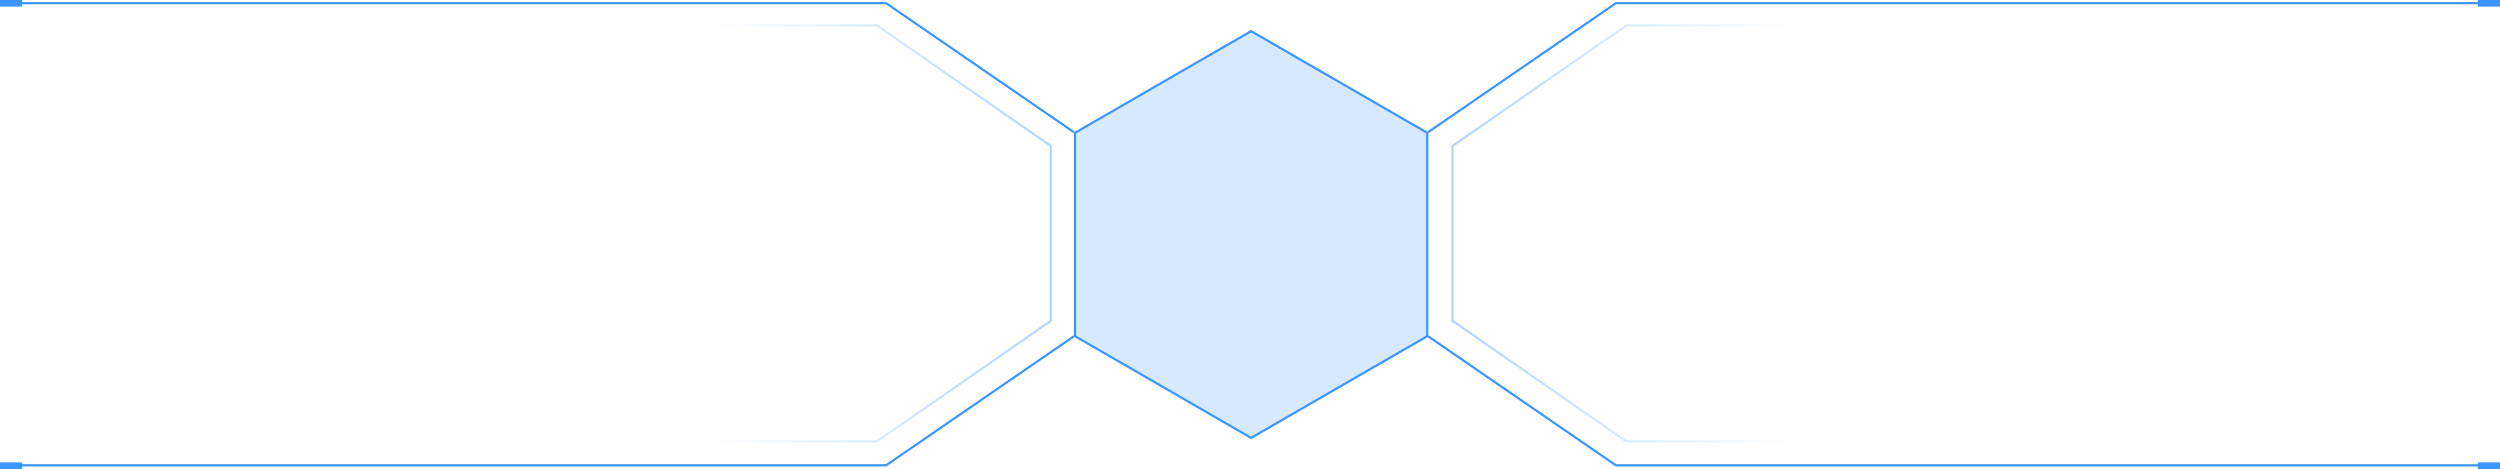 <?xml version="1.0" encoding="UTF-8"?>
<svg width="2260px" height="424px" viewBox="0 0 2260 424" version="1.1" xmlns="http://www.w3.org/2000/svg" xmlns:xlink="http://www.w3.org/1999/xlink">
    <!-- Generator: Sketch 63 (92445) - https://sketch.com -->
    <title>犬只介绍背景</title>
    <desc>Created with Sketch.</desc>
    <defs>
        <linearGradient x1="100%" y1="50%" x2="0%" y2="50%" id="linearGradient-1">
            <stop stop-color="#3B94FF" offset="0%"></stop>
            <stop stop-color="#3B94FF" stop-opacity="0" offset="100%"></stop>
        </linearGradient>
    </defs>
    <g id="页面1" stroke="none" stroke-width="1" fill="none" fill-rule="evenodd">
        <g id="2-3-2线上申办-品种介绍" transform="translate(-699, -308)">
            <g id="犬只介绍背景" transform="translate(699, 308)">
                <path d="M1131,28.155 L971.785,120.077 L971.785,303.923 L1131,395.845 L1290.215,303.923 L1290.215,120.077 L1131,28.155 Z" id="多边形" stroke="#3B94FF" stroke-width="2" fill-opacity="0.2" fill="#3B94FF"></path>
                <polyline id="路径-53" stroke="#3B94FF" stroke-width="2" points="11 2.848 801 2.848 970.785 119.5"></polyline>
                <polyline id="路径-53备份-2" stroke="#3B94FF" stroke-width="2" transform="translate(1770.893, 61.174) scale(-1, 1) translate(-1770.893, -61.174) " points="1291 2.848 2081 2.848 2250.785 119.5"></polyline>
                <rect id="矩形" fill="#3B94FF" x="0" y="0" width="20" height="6"></rect>
                <rect id="矩形备份-2" fill="#3B94FF" x="2240" y="0" width="20" height="6"></rect>
                <rect id="矩形备份" fill="#3B94FF" x="0" y="418" width="20" height="6"></rect>
                <rect id="矩形备份-4" fill="#3B94FF" x="2240" y="418" width="20" height="6"></rect>
                <polyline id="路径-53备份" stroke="#3B94FF" stroke-width="2" transform="translate(490.893, 362.326) scale(1, -1) translate(-490.893, -362.326) " points="11 304 801 304 970.785 420.652"></polyline>
                <polyline id="路径-53备份-3" stroke="#3B94FF" stroke-width="2" transform="translate(1770.893, 362.326) scale(-1, -1) translate(-1770.893, -362.326) " points="1291 304 2081 304 2250.785 420.652"></polyline>
                <polyline id="路径-54" stroke="url(#linearGradient-1)" stroke-width="2" opacity="0.4" points="644 399 792.816 399 950 290 950 132 792.816 23 644 23"></polyline>
                <polyline id="路径-54备份" stroke="url(#linearGradient-1)" stroke-width="2" opacity="0.4" transform="translate(1466, 211) scale(-1, 1) translate(-1466, -211) " points="1313 399 1461.816 399 1619 290 1619 132 1461.816 23 1313 23"></polyline>
            </g>
        </g>
    </g>
</svg>